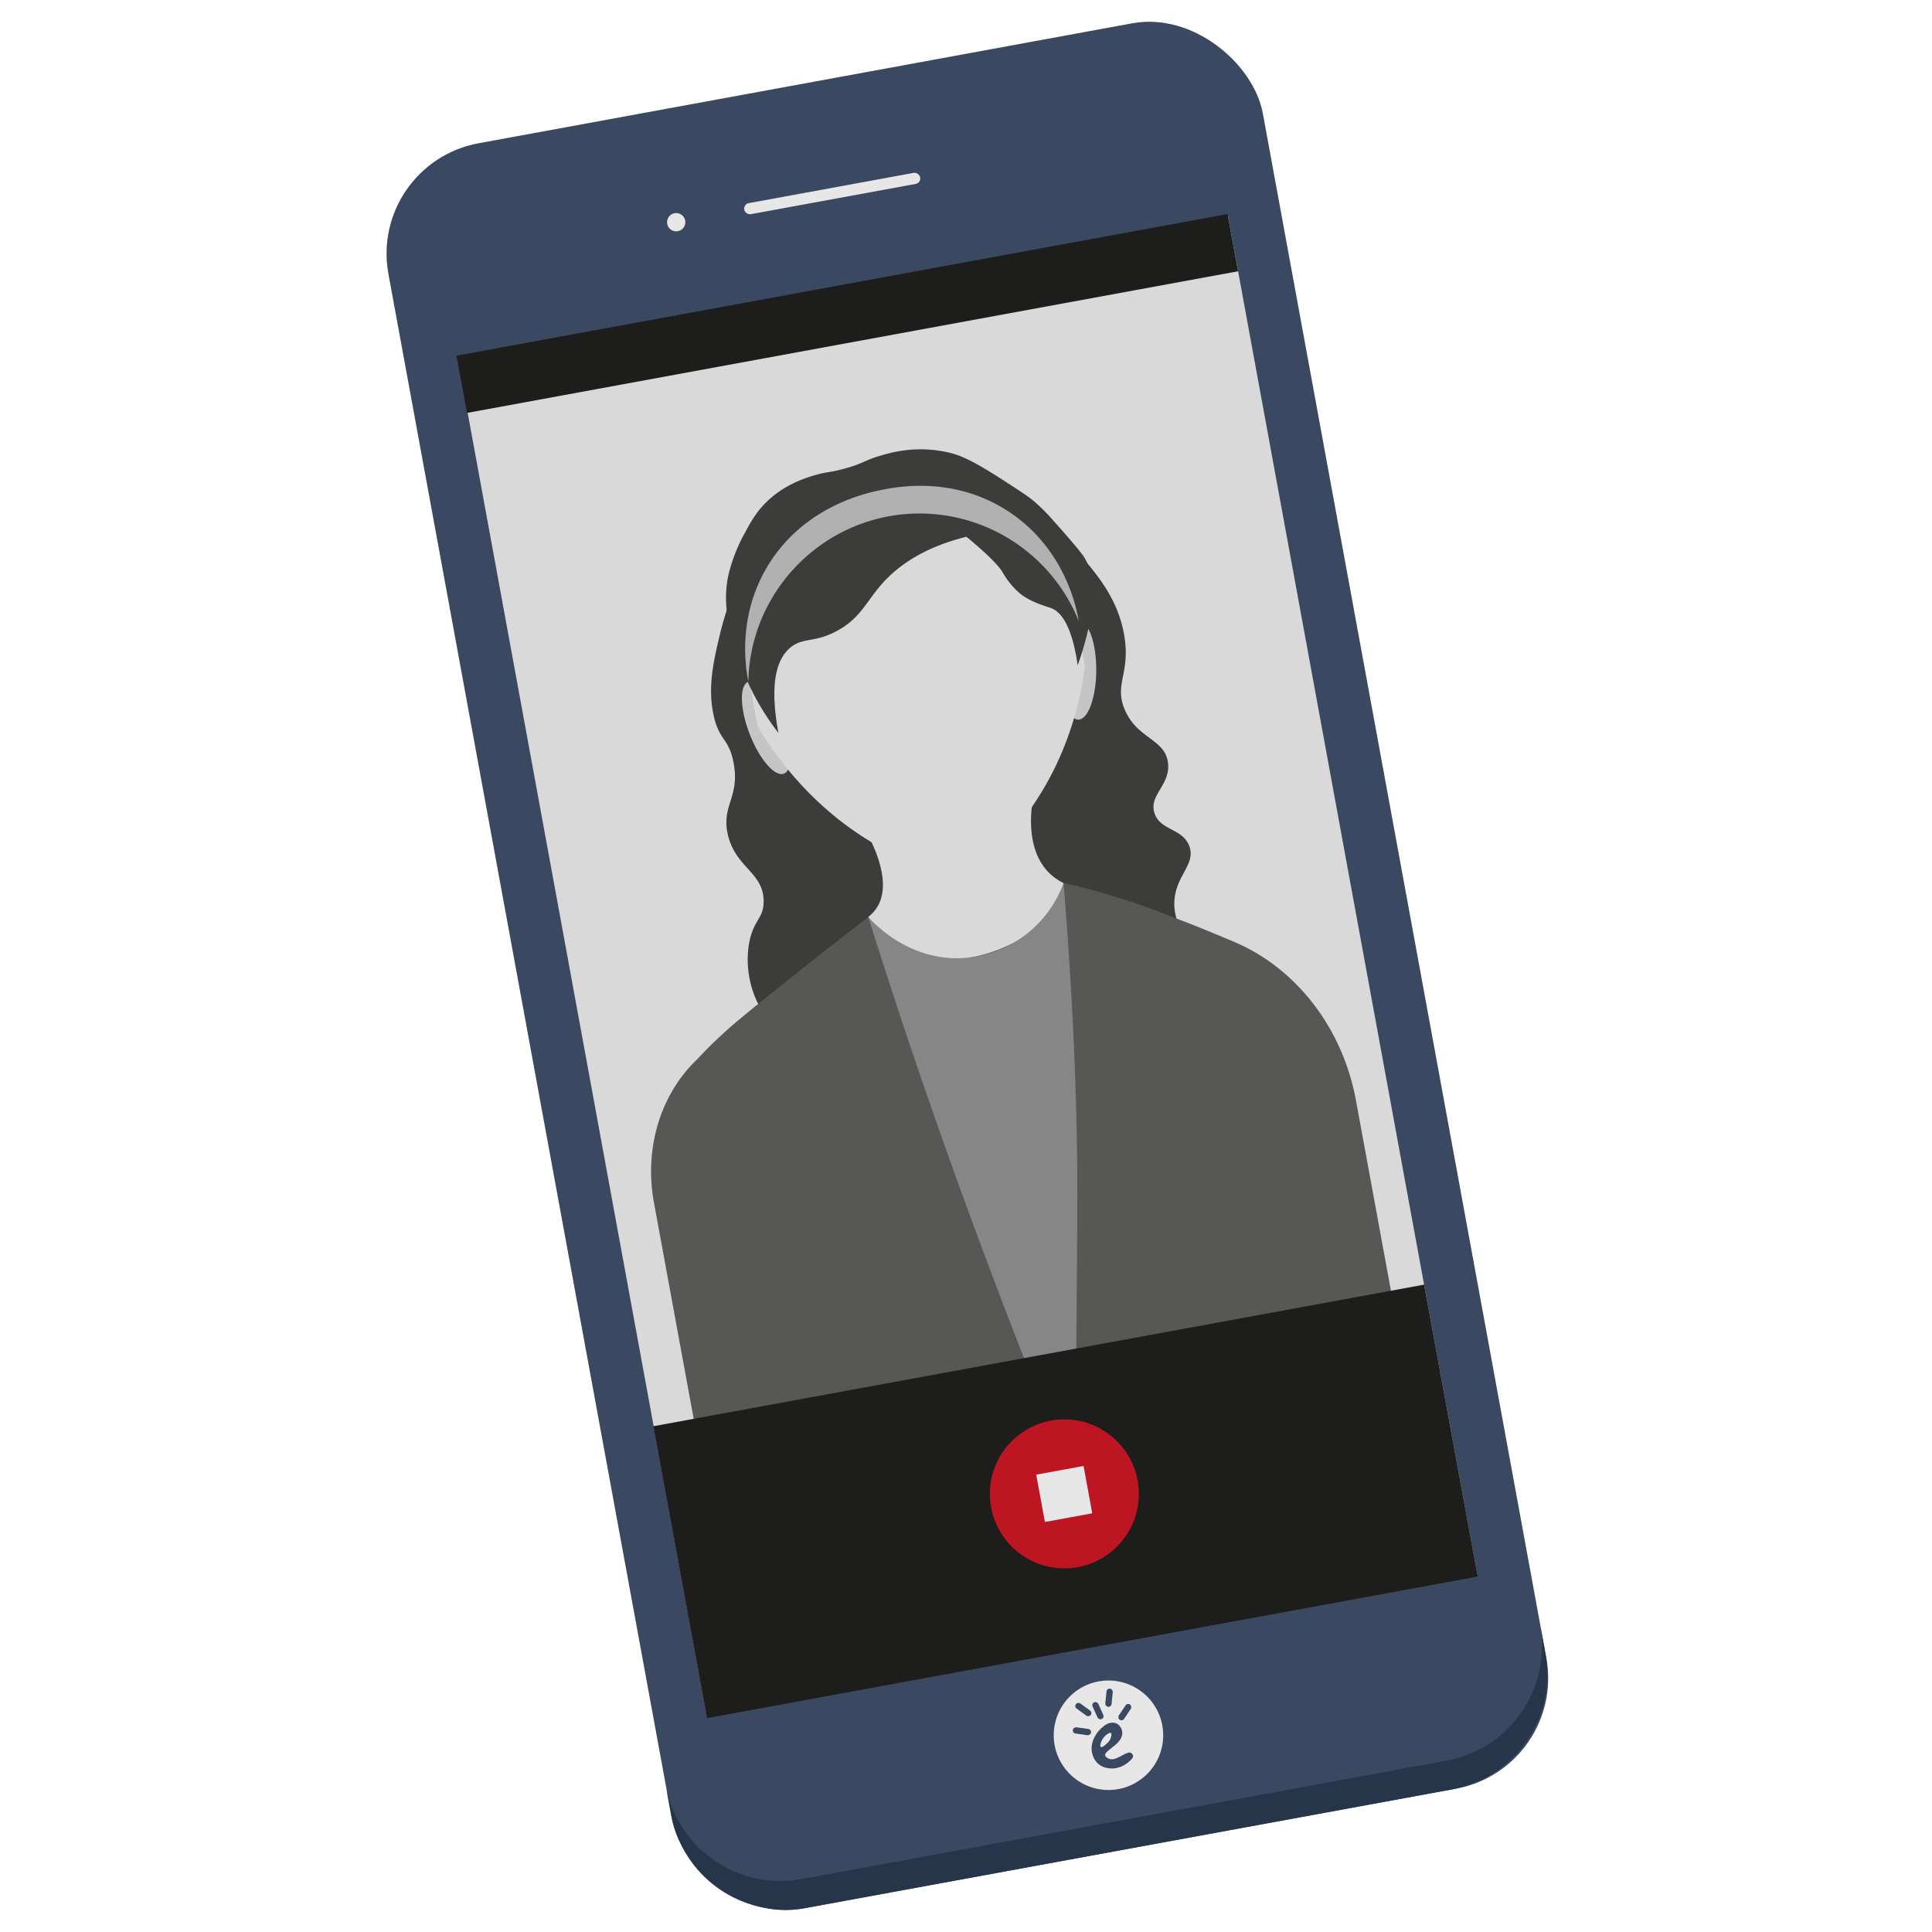 <svg id="Layer_1" data-name="Layer 1" xmlns="http://www.w3.org/2000/svg" xmlns:xlink="http://www.w3.org/1999/xlink" viewBox="0 0 1024 1024"><defs><style>.cls-1{fill:none;}.cls-2{fill:#3a4961;}.cls-3{fill:#d9d9d9;}.cls-4{fill:#e7e7e7;}.cls-5{fill:#27354a;}.cls-6{fill:#3c3c3b;}.cls-7{clip-path:url(#clip-path);}.cls-8{fill:#393a3a;}.cls-9{fill:#575756;}.cls-10{fill:#868686;}.cls-11{fill:#c5c5c5;}.cls-12{fill:#b1b1b1;}.cls-13{fill:#1d1d1b;}.cls-14{fill:#bd1622;}</style><clipPath id="clip-path"><path class="cls-1" d="M770.24,749.69l-455.59,83.5L203.47,228.27l509.82-93.71Q741.76,442.14,770.24,749.69Z"/></clipPath></defs><rect class="cls-2" x="277.1" y="36.36" width="471.21" height="951.28" rx="59.49" transform="translate(-83.98 100.93) rotate(-10.4)"/><rect class="cls-3" x="305.12" y="146.2" width="415.18" height="731.6" transform="translate(-83.98 100.93) rotate(-10.4)"/><circle class="cls-4" cx="587.51" cy="919.72" r="29.01"/><circle class="cls-4" cx="358.4" cy="117.77" r="4.85"/><rect class="cls-4" x="393.68" y="99.63" width="94.81" height="5.95" rx="2.97" transform="translate(-11.27 81.28) rotate(-10.4)"/><path class="cls-5" d="M816.34,861.28l2.8,15.25a61.82,61.82,0,0,1-49.68,71.94l-341.83,62.72a61.82,61.82,0,0,1-72-49.62l-2.8-15.26a61.82,61.82,0,0,0,72,49.62l341.83-62.72A61.81,61.81,0,0,0,816.34,861.28Z"/><path class="cls-6" d="M386.43,319.82a163,163,0,0,0-5,16.95c-3.19,13.57-6.43,27.36-3.23,42.21,3,13.85,8,12,10.54,24.95,3.69,18.57-6.5,22.76-3,38.27,4,17.88,19.21,20.1,19,35.81-.12,8.89-5,9.2-7.45,20.7-2.94,14,.64,31.5,11,42.65,10.22,11,25.31,12.11,39.17,12.94,39.72,2.39,49.34-14.84,92.65-17,19.87-1,19.77,2.52,49.76,1.55,28.49-.93,52.15-1.69,56.11-12.2,5-13.17-26.61-26.86-23.34-51.08,1.67-12.39,11.17-18,7.68-27.21-3.59-9.43-15.43-8.12-18.42-17.38-3.1-9.62,8.48-14.82,7.19-26.49-1.44-12.95-16.4-12.71-23-28.49-5.6-13.38,2.94-18.85-.08-38.37-2.67-17.27-11.86-29.15-16.64-35.32-15.88-20.52-36.38-28.52-45.09-31.35"/><g class="cls-7"><path class="cls-8" d="M460.22,486c1.06-.5,3.84-1.78,7.42-3.28,11.49-4.81,46.85-19.19,88.62-15.6,3.6.31,6.43.68,7.47.83l2.13,13.53L462.48,498.87Q461.34,492.43,460.22,486Z"/><path class="cls-9" d="M718.67,583.14,753.81,774.3,384.26,842.23l-37.67-204.9c-5.15-28,3.12-56.33,21.77-74.75,2.06-2,3.85-4.06,6.85-7.1,0,0,5-5,10.84-10.22,6.73-6,35-28.92,74.17-59.26l12.26,13.93,75-3.62L563.73,468c14.92,3.39,27.14,7.08,36.15,10.09,10.57,3.52,19.25,7,30.15,11.24,9.42,3.7,19.81,8.07,23.6,9.66C686.74,512.79,711.6,544.69,718.67,583.14Z"/><path class="cls-3" d="M548.49,418.34l-92.67,17c1.5,2.25,19.71,30.29,8.52,46.34a19.42,19.42,0,0,1-4.12,4.29,62.48,62.48,0,0,0,7.48,12.3,51.9,51.9,0,0,0,12.35,7.15c14.59,5.9,28,3.38,36.05,1.74,23.94-4.85,39.78-19.6,46.41-26.61.19-1.15.37-2.34.52-3.57a83.37,83.37,0,0,0,.59-9l0,0a28.57,28.57,0,0,1-6.81-4.62C541.25,449.1,547.6,421.93,548.49,418.34Z"/><path class="cls-10" d="M571,631.45c0,17.1-.28,54.78-.52,81.34q-.35,36.93-.88,73.54Q541,717.59,513.38,642.39,483.91,561.82,460.22,486c1,1.2,22.62,26.36,55.88,21.19A60.66,60.66,0,0,0,563.72,468C569.7,541.84,571,595.78,571,631.45Z"/><ellipse class="cls-11" cx="406.08" cy="385.68" rx="9.4" ry="26.15" transform="translate(-111.72 172.29) rotate(-21.13)"/><ellipse class="cls-11" cx="571.61" cy="355.26" rx="26.15" ry="9.4" transform="translate(213.39 925.02) rotate(-89.7)"/><path class="cls-3" d="M509.37,460.72c-17.84,3.85-33.33-5.52-50.16-16-14.15-8.85-37.73-26.57-57.65-59.66l-6.69-36.36c-8.7-47.33,23.22-93.23,70.94-102s93.87,22.78,102.56,70.11l6.69,36.36c-4.61,34.9-17.61,58.67-26.15,71.59C538.09,441.08,527.71,456.76,509.37,460.72Z"/><path class="cls-6" d="M412.59,388.48a133.44,133.44,0,0,1-21.93-41.88c-3.88-12.47-8.13-26.09-4.44-42.44a87.66,87.66,0,0,1,8.53-21.63c3.25-6,6-11,11.34-16.31,9.88-9.73,21.55-13.16,26.69-14.61,6.17-1.74,6.79-1,15.08-3.29,9.89-2.77,10.1-4.18,18.09-6.6,5.57-1.69,18-5.32,33.14-2.6a46.87,46.87,0,0,1,9.93,2.65c4.6,2,8.57,3.56,25.47,14.52,9.61,6.24,11.49,7.64,13.65,9.48a101.7,101.7,0,0,1,10.48,10.54c3.67,4.08,12.73,14.33,15.4,18.12,11.51,16.34.39,49.24-2.82,58.12-3.24-22-9.28-28.57-14.36-30.34-2-.7-11.3-3.26-16.78-8.12-1.27-1.13-2.49-2.41-2.49-2.41a41.16,41.16,0,0,1-6-8.07c-1.77-3.09-6.59-8.58-19.34-19.12-23.6,5.85-36.56,16-44,24.13-9.12,10-12,19.16-25.05,26-11.64,6.15-17.53,3.14-24.16,8.52C412.77,348.27,407.23,359.73,412.59,388.48Z"/></g><path class="cls-12" d="M396.66,361.28c-1.42-7-6-33.88,9.85-60.66,18.91-32,52.28-39.15,59.46-40.69,8.9-1.92,39.24-7.93,68.3,11,30.76,20,36.58,52.71,37.46,58.18a91,91,0,0,0-99.58-55.66C429.39,280.77,397.38,317.85,396.66,361.28Z"/><rect class="cls-13" x="241.33" y="150.69" width="415.51" height="30.84" transform="translate(-22.63 83.92) rotate(-10.41)"/><rect class="cls-13" x="357.17" y="717.06" width="415.32" height="157.31" transform="translate(-134.54 115.21) rotate(-10.41)"/><circle class="cls-14" cx="564.13" cy="791.79" r="39.48"/><rect class="cls-4" x="551.37" y="779.03" width="25.51" height="25.51" transform="translate(-133.84 115.02) rotate(-10.41)"/><path class="cls-2" d="M598.46,928.88c-1.59.26-4.11,1.81-5.55,2.49-1.27.61-3.07,1.47-4.93.88-.82-.25-2.15-1-2.23-2s1.13-2,3.56-3.94c.53-.43.7-.55,1-.77,1.29-1,4.54-3.65,4.51-7a5.78,5.78,0,0,0-2.92-5,5.55,5.55,0,0,0-3.8-.29,8.11,8.11,0,0,0-3.21,1.77,16.45,16.45,0,0,0-4.58,5.39,12.88,12.88,0,0,0-1.73,5.78,11.6,11.6,0,0,0,1,5.21,9.44,9.44,0,0,0,6.85,5.59,12.76,12.76,0,0,0,4.75.2,14.11,14.11,0,0,0,7.37-3.64c2-1.7,2.08-2.51,2-2.91a2.18,2.18,0,0,0-1.42-1.69A1.63,1.63,0,0,0,598.46,928.88Zm-15-2.94c-.79-.56.28-4.16,2.57-6.15.72-.62,2.17-1.67,2.78-1.25s-.06,2.57-.12,2.72a6.63,6.63,0,0,1-1.59,2.39C586.41,924.36,584.18,926.45,583.47,925.94Z"/><rect class="cls-2" x="580.29" y="901.76" width="3.34" height="9.73" rx="1.65" transform="translate(-320.33 317.98) rotate(-24.18)"/><rect class="cls-2" x="587.79" y="900.15" width="3.34" height="9.73" rx="1.65" transform="matrix(0.99, 0.1, -0.1, 0.99, 94.75, -55.08)"/><rect class="cls-2" x="574.48" y="906.13" width="3.34" height="9.73" rx="1.65" transform="matrix(-0.59, 0.81, -0.81, -0.59, 1652.02, 976.9)"/><rect class="cls-2" x="571.81" y="912.81" width="3.34" height="9.73" rx="1.65" transform="translate(1561.01 475.17) rotate(97.87)"/><rect class="cls-2" x="594.56" y="902.6" width="3.34" height="9.73" rx="1.65" transform="translate(604.97 -178.31) rotate(33.77)"/></svg>